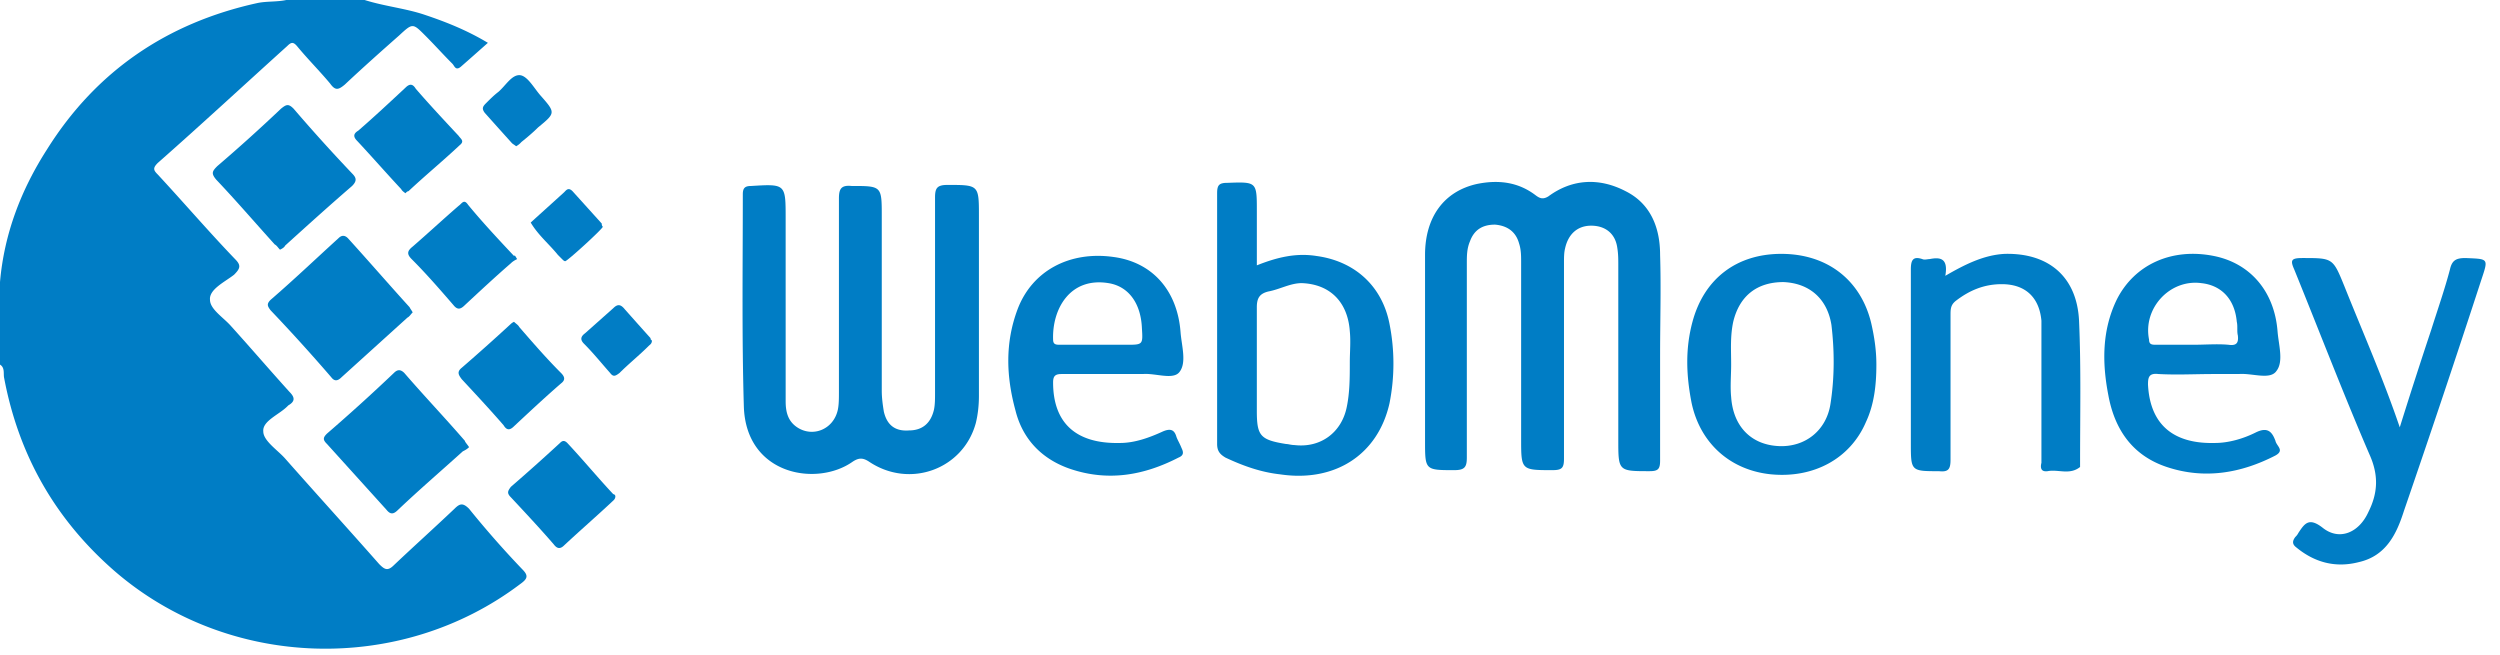 <svg xmlns="http://www.w3.org/2000/svg" width="126" height="33" viewBox="0 0 126 33" class="payment-icon payment-icon--webmoney">
    <g fill="none" fill-rule="nonzero">
        <path fill="#007DC5" d="M18.377 0c1 .316 2.053.421 3.001.737 1.106.369 2.159.79 3.212 1.422-.474.421-.948.842-1.37 1.21-.262.212-.315-.052-.42-.157-.474-.474-.895-.948-1.37-1.422-.631-.632-.631-.632-1.316 0-.895.79-1.843 1.633-2.738 2.475-.316.263-.474.316-.737-.053-.527-.631-1.106-1.21-1.632-1.843-.21-.263-.316-.263-.527-.052-2.159 1.948-4.318 3.949-6.53 5.897-.262.263-.21.369 0 .58 1.317 1.421 2.581 2.895 3.897 4.264.316.316.264.474-.052.79-.474.369-1.264.737-1.211 1.264 0 .474.684.895 1.053 1.316 1 1.106 1.948 2.212 2.948 3.318.264.263.316.474-.052.684l-.053.053c-.421.421-1.264.737-1.21 1.264 0 .473.736.947 1.105 1.369 1.58 1.79 3.16 3.527 4.739 5.318.263.263.421.368.737.052 1-.947 2.054-1.895 3.054-2.843.263-.263.421-.316.737 0a48.44 48.44 0 0 0 2.686 3.054c.315.316.263.474-.106.737-6.055 4.581-14.743 4.318-20.483-.684C2.791 26.17.948 22.958.211 19.06c-.053-.21.052-.526-.211-.684v-4.16c.21-2.422 1.053-4.634 2.37-6.687C4.843 3.58 8.424 1.158 12.952.158c.474-.105 1-.053 1.475-.158h3.949zM39.597 15.112v5.108c0 .526.105 1 .579 1.316.79.526 1.843.105 2.053-.895.053-.263.053-.58.053-.895v-9.742c0-.473.105-.684.632-.631 1.527 0 1.527 0 1.527 1.527v8.793c0 .369.053.737.105 1.053.158.685.58 1 1.264.948.684 0 1.106-.369 1.264-1.053.052-.263.052-.527.052-.843V9.952c0-.474.106-.632.632-.632 1.58 0 1.58 0 1.58 1.58v9.056c0 .474-.053.948-.158 1.37-.632 2.316-3.317 3.317-5.37 1.948-.317-.211-.527-.211-.843 0-1.79 1.263-5.371.684-5.477-2.791-.105-3.58-.052-7.109-.052-10.69 0-.315.105-.42.421-.42 1.738-.106 1.738-.106 1.738 1.632v4.107zM83.669 17.903v5.318c0 .421-.105.526-.527.526-1.58 0-1.58 0-1.58-1.58v-8.793c0-.316 0-.579-.052-.895-.105-.737-.632-1.105-1.316-1.105-.685 0-1.159.42-1.317 1.158-.052.21-.052.474-.052.684v9.9c0 .473-.106.579-.58.579-1.58 0-1.58 0-1.58-1.58v-8.899c0-.315 0-.631-.104-.947-.158-.58-.58-.895-1.212-.948-.631 0-1.053.263-1.263.842-.158.369-.158.738-.158 1.106v9.794c0 .474-.106.632-.632.632-1.474 0-1.474 0-1.474-1.475v-9.372c0-1.896.947-3.212 2.632-3.58 1.053-.211 2.054-.106 2.949.579.21.157.369.21.632.052 1.211-.895 2.58-.948 3.896-.263 1.264.632 1.738 1.843 1.738 3.212.053 1.685 0 3.37 0 5.055zM120.949 21.536a272.904 272.904 0 0 1 1.58-4.897c.315-1 .684-2.054.947-3.054.106-.474.316-.58.79-.58 1.159.053 1.159 0 .79 1.107a753.195 753.195 0 0 1-3.897 11.636c-.368 1.159-.895 2.265-2.264 2.58-1.21.316-2.264 0-3.159-.737-.21-.158-.21-.316-.053-.526a.727.727 0 0 0 .158-.21c.316-.475.527-.79 1.211-.264.843.684 1.843.263 2.317-.79.474-.948.527-1.843.053-2.896-1.317-3.054-2.528-6.213-3.791-9.32-.211-.474-.158-.58.42-.58 1.528 0 1.528 0 2.107 1.423.948 2.369 1.948 4.633 2.79 7.108zM98.044 13.901c1-.58 1.948-1.053 3.001-1.106 2.212-.052 3.633 1.159 3.739 3.37.105 2.37.052 4.74.052 7.161v.21c-.526.422-1.105.106-1.632.211-.369.053-.369-.21-.316-.42v-5.898-1.264c-.105-1.158-.79-1.843-2-1.843-.896 0-1.633.316-2.318.843-.263.21-.263.42-.263.737v7.266c0 .474-.105.632-.58.58-1.42 0-1.42 0-1.42-1.422v-8.741c0-.474.105-.684.578-.527.106.053.264 0 .369 0 .527-.105.948-.052.79.843z"/>
        <path fill="#007DC5" d="M23.642 22.536c-.105.106-.21.158-.316.211-1.106 1-2.211 1.948-3.264 2.949-.211.21-.369.263-.58 0l-3-3.318c-.212-.21-.212-.316 0-.526 1.157-1 2.263-2.001 3.369-3.054.158-.158.316-.21.527 0 1 1.158 2.053 2.264 3.054 3.422 0 .053.105.158.21.316zM14.112 12.585c-.106-.106-.158-.211-.264-.264-1-1.105-1.948-2.211-2.948-3.264-.264-.316-.211-.422.052-.685a83.85 83.85 0 0 0 3.212-2.896c.264-.21.369-.263.632 0a86.754 86.754 0 0 0 2.949 3.265c.21.21.263.368 0 .632-1.159 1-2.264 2-3.37 3.001-.053.105-.158.158-.263.21zM20.799 15.744c-.106.105-.158.21-.264.263l-3.317 3.002c-.21.21-.368.21-.526 0-1-1.159-2.001-2.265-3.054-3.37-.158-.211-.21-.316 0-.527 1.158-1 2.264-2.054 3.422-3.107.158-.158.316-.158.474 0 1.053 1.159 2.054 2.317 3.107 3.476.052.105.105.158.158.263zM26.064 13.058c-.105.053-.21.106-.316.211-.79.685-1.58 1.422-2.316 2.106-.211.21-.37.264-.58 0-.684-.79-1.369-1.58-2.106-2.317-.263-.263-.21-.42.053-.631.79-.685 1.527-1.37 2.317-2.054.158-.105.263-.369.473-.053.738.896 1.527 1.738 2.317 2.58.053-.052.053 0 .158.158zM31.014 25.011c0 .158-.105.21-.21.316-.79.737-1.58 1.422-2.37 2.159-.21.21-.369.158-.527-.053-.684-.79-1.421-1.58-2.159-2.37-.21-.21-.158-.315 0-.526a104.65 104.65 0 0 0 2.475-2.211c.105-.106.21-.158.369 0 .79.842 1.527 1.737 2.317 2.58.052 0 .105.053.105.105zM25.906 16.218c.106.105.21.158.264.263.684.79 1.369 1.58 2.106 2.317.21.21.21.368 0 .526-.79.685-1.58 1.422-2.37 2.16-.21.21-.368.21-.526-.053-.685-.79-1.422-1.58-2.106-2.317-.158-.21-.264-.369 0-.58a104.65 104.65 0 0 0 2.474-2.21s.053-.054.158-.106zM20.43 9.741c-.052-.052-.158-.105-.21-.21-.738-.79-1.475-1.633-2.212-2.423-.21-.21-.21-.368.053-.526.79-.685 1.58-1.422 2.37-2.159.21-.21.368-.21.526.053.684.79 1.421 1.58 2.159 2.37.105.157.316.262.052.473-.842.79-1.737 1.527-2.58 2.317-.053 0-.105.053-.158.105z"/>
        <path fill="#017DC5" d="M30.382 11.426c0 .105-1.79 1.738-1.896 1.738-.052 0-.105-.053-.158-.106l-.21-.21c-.421-.527-1-1-1.37-1.632.58-.527 1.107-1 1.686-1.527.105-.106.21-.264.421-.053l1.474 1.632c0 .053 0 .106.053.158zM26.012 7.372c-.053-.053-.158-.106-.211-.158a345.43 345.43 0 0 1-1.369-1.527c-.158-.21-.105-.316.053-.474.21-.21.42-.421.631-.58.37-.315.685-.894 1.106-.842.369.053.685.632 1 1 .79.896.79.896-.105 1.633-.263.263-.579.526-.842.737a.924.924 0 0 1-.263.21zM32.857 17.166c0 .158-.106.21-.158.263-.474.474-1 .895-1.475 1.369-.21.158-.315.21-.473 0-.422-.474-.843-1-1.317-1.474-.21-.211-.158-.369.053-.527l1.422-1.264c.21-.21.368-.21.579.053.421.474.842.948 1.316 1.474-.053 0 0 .053.053.106z"/>
        <path fill="#007DC5" d="M70.031 16.323c-.368-1.895-1.737-3.16-3.686-3.422-1-.158-1.948.052-3 .473v-2.738c0-1.474 0-1.474-1.475-1.421-.421 0-.527.105-.527.526v12.637c0 .369.158.527.421.685.896.421 1.79.737 2.739.842 2.79.422 4.95-1 5.528-3.58a10.236 10.236 0 0 0 0-4.002zm-2.159 4.212c-.263 1.264-1.316 2.054-2.632 1.896-.158 0-.316-.053-.422-.053-1.316-.21-1.474-.42-1.474-1.685v-5.212c0-.474.158-.685.58-.79.579-.106 1.105-.421 1.684-.421 1.422.052 2.317.947 2.422 2.422.053.526 0 1.053 0 1.58 0 .737 0 1.526-.158 2.263zM113.682 21.8c-.631.315-1.369.526-2.053.526-2.001.052-3.265-.843-3.37-2.949 0-.368.053-.58.526-.526.948.052 1.843 0 2.791 0h1.264c.684-.053 1.58.315 1.896-.158.368-.474.105-1.317.052-2.001-.158-2.001-1.369-3.423-3.212-3.791-2.106-.422-4.002.42-4.897 2.211-.737 1.527-.737 3.16-.421 4.792.316 1.737 1.211 3.054 2.949 3.633 1.895.632 3.738.316 5.476-.58.474-.263.053-.473 0-.737-.158-.42-.369-.737-1-.42zm-2.738-7.53c1 .105 1.685.79 1.79 1.948.053.21 0 .474.053.684.053.422-.105.527-.474.474-.579-.052-1.158 0-1.79 0h-1.843c-.21 0-.368 0-.368-.263-.316-1.58 1.053-3.054 2.632-2.843zM59.29 22.01c-.106-.369-.316-.421-.685-.263-.684.315-1.422.579-2.159.579-2.211.052-3.37-1-3.37-3.054 0-.316.106-.421.422-.421h4.107c.632-.053 1.527.315 1.843-.106.368-.474.105-1.316.052-2-.158-2.107-1.421-3.529-3.37-3.792-2.211-.316-4.107.685-4.844 2.633-.632 1.685-.58 3.37-.105 5.107.368 1.475 1.369 2.475 2.79 2.95 1.896.631 3.686.315 5.424-.58.263-.105.263-.263.158-.474-.105-.263-.21-.421-.263-.58zm-3.423-7.74c1 .158 1.632 1 1.685 2.264.053.842.053.842-.79.842h-3.317c-.21 0-.369 0-.369-.263-.052-1.527.843-3.16 2.791-2.843zM94.305 16.27c-.526-2.158-2.211-3.475-4.528-3.475-2.264 0-3.896 1.264-4.476 3.423-.368 1.369-.316 2.685-.052 4.054.42 2.054 1.948 3.423 4.001 3.633 2.16.211 4.002-.79 4.792-2.632.421-.895.527-1.896.527-2.896 0-.738-.106-1.422-.264-2.107zm-2.053 4.108c-.21 1.316-1.264 2.158-2.58 2.106-1.37-.053-2.317-.948-2.422-2.475-.053-.527 0-1.106 0-1.632 0-.738-.053-1.422.105-2.16.316-1.316 1.21-2 2.527-2 1.317.053 2.212.842 2.422 2.159.158 1.316.158 2.685-.052 4.002z"/>
    </g>
</svg>
